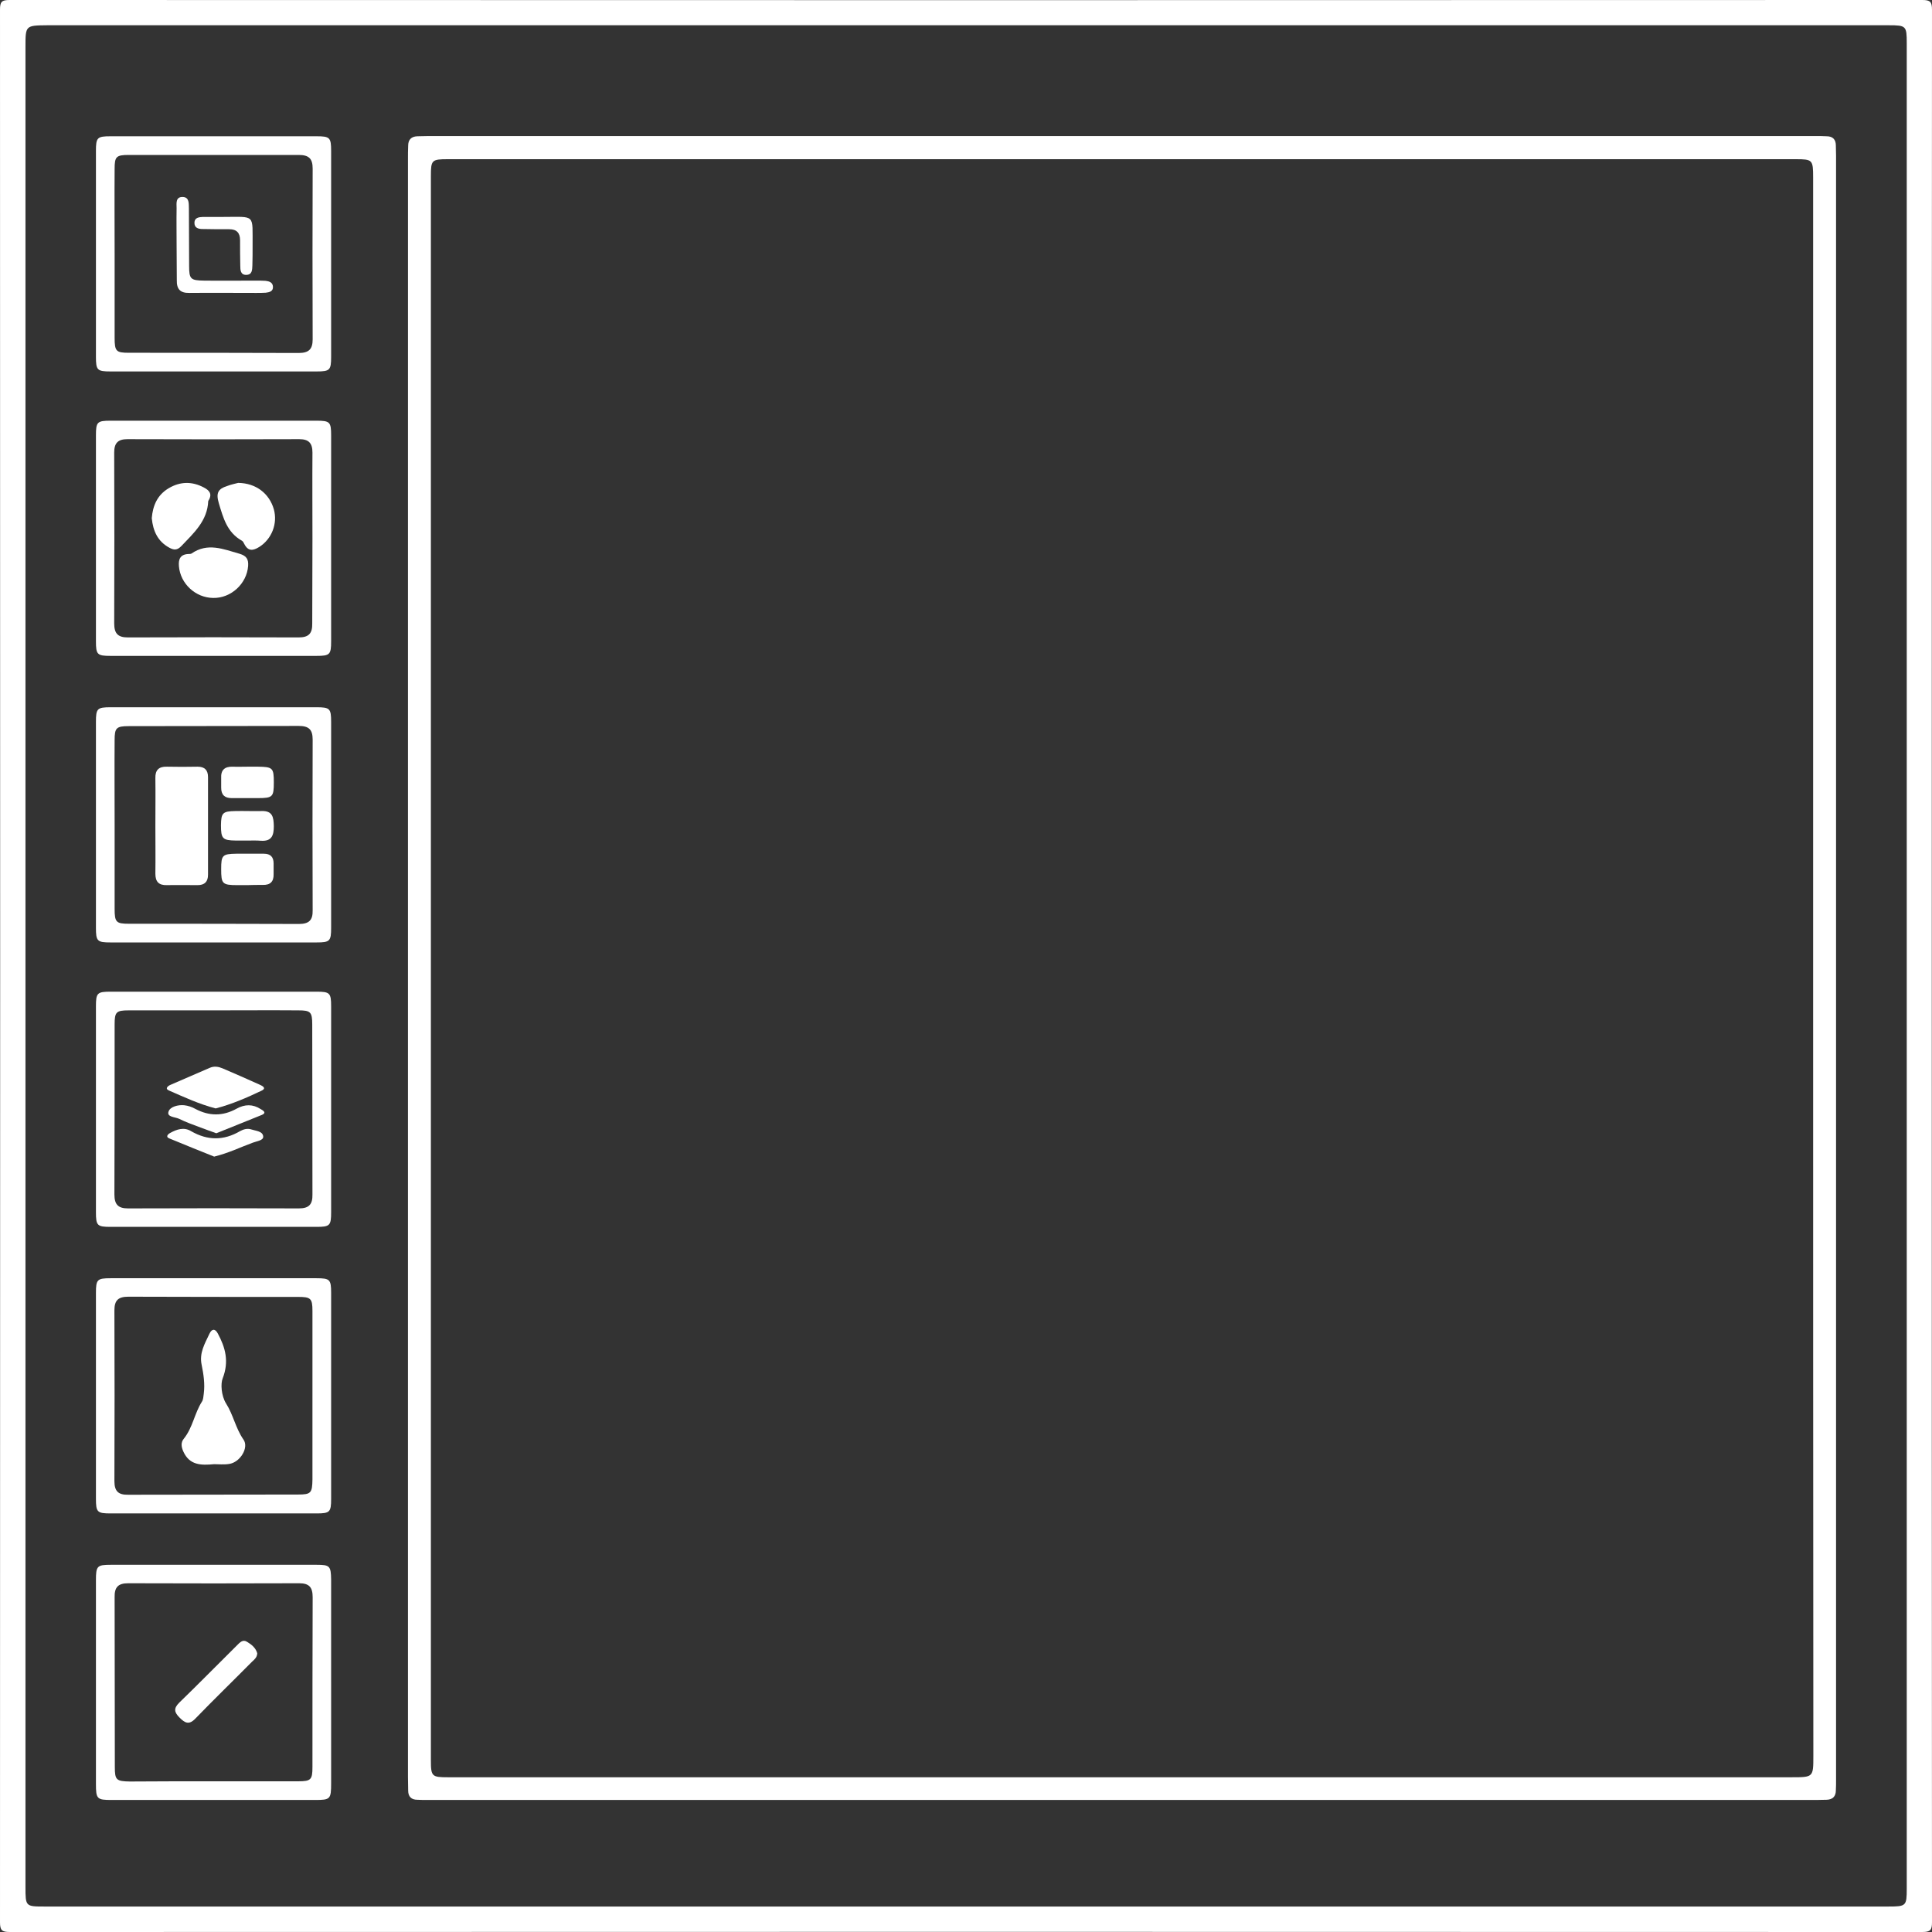 <?xml version="1.0" encoding="utf-8"?>
<!-- Generator: Adobe Illustrator 19.0.0, SVG Export Plug-In . SVG Version: 6.00 Build 0)  -->
<svg version="1.1" id="Слой_1" xmlns="http://www.w3.org/2000/svg" xmlns:xlink="http://www.w3.org/1999/xlink" x="0px" y="0px"
	 viewBox="0 0 910.2 910.2" style="enable-background:new 0 0 910.2 910.2;" xml:space="preserve">
<rect x="0" y="0" width="910.2" height="910.2" fill="#333333" stroke="none"/>
<style type="text/css">
	.st0{fill:#FFFFFF;}
</style>
<g>
	<path class="st0" d="M910.1,455.6c0,150,0,300,0.1,450c0,3.7-0.8,4.6-4.6,4.6c-300.3-0.1-600.7-0.1-901,0c-3.7,0-4.6-0.8-4.6-4.6
		c0.1-300.3,0.1-600.7,0-901C0,0.8,0.8,0,4.6,0c300.3,0.1,600.7,0.1,901,0c3.7,0,4.6,0.8,4.6,4.6
		C910.1,154.9,910.1,305.3,910.1,455.6z M12,454.6c0,144.8,0,289.7,0,434.5c0,9,0.1,9.1,8.8,9.1c289.7,0,579.3,0,869,0
		c8.2,0,8.5-0.3,8.5-8.4c0-289.8,0-579.6,0-869.5c0-8.1-0.3-8.4-8.5-8.4c-0.7,0-1.3,0-2,0c-288.5,0-577,0-865.5,0
		C12,12,12,12,12,22.1C12,166.3,12,310.4,12,454.6z"/>
	<path class="st0" d="M192.2,456.1c0-127,0-254,0-381c0-2.2,0-4.3,0.1-6.5c0-2.8,1.5-4.3,4.3-4.4c1.7,0,3.3-0.1,5-0.1
		c218,0,436,0,654,0c1.7,0,3.3,0,5,0.1c2.8,0,4.3,1.5,4.3,4.3c0,1.7,0.1,3.3,0.1,5c0,255,0,510,0,765c0,1.7,0,3.3-0.1,5
		c0,2.8-1.5,4.3-4.3,4.4c-1.7,0-3.3,0.1-5,0.1c-218,0-436,0-654,0c-1.7,0-3.3,0-5-0.1c-2.8,0-4.3-1.5-4.3-4.3c0-2.2-0.1-4.3-0.1-6.5
		C192.2,710.1,192.2,583.1,192.2,456.1z M854.2,456.6c0-124.3,0-248.7,0-373c0-8.3-0.3-8.6-8.2-8.6c-211.7,0-423.3,0-635,0
		c-7.6,0-8,0.4-8,7.9c0,248.8,0,497.6,0,746.5c0,7.5,0.5,7.9,8,7.9c0.8,0,1.7,0,2.5,0c210.2,0,420.3,0,630.5,0
		c10.3,0,10.3,0,10.3-10.1C854.2,703.6,854.2,580.1,854.2,456.6z"/>
	<path class="st0" d="M156,119.6c0,16.2,0,32.3,0,48.5c0,6.3-0.6,6.9-6.9,6.9c-32.3,0-64.6,0-97,0c-6.3,0-6.9-0.6-6.9-6.9
		c0-32.3,0-64.6,0-97c0-6.3,0.6-6.9,6.9-6.9c32.3,0,64.6,0,97,0c6.3,0,6.9,0.6,6.9,6.9C156,87.3,156,103.4,156,119.6z M54,119.6
		c0,13.2,0,26.3,0,39.5c0,6.4,0.7,7.1,6.7,7.1c26.7,0,53.3,0,80,0.1c4.7,0,6.6-1.7,6.6-6.4c-0.1-26.8-0.1-53.6,0-80.5
		c0-4.8-1.9-6.4-6.6-6.4C114,73,87.4,73,60.7,73c-6,0-6.7,0.8-6.7,6.6C53.9,92.9,54,106.3,54,119.6z"/>
	<path class="st0" d="M156,253.6c0,16.2,0,32.3,0,48.5c0,6.3-0.6,6.9-6.9,6.9c-32.3,0-64.6,0-97,0c-6.3,0-6.9-0.6-6.9-6.9
		c0-32.3,0-64.6,0-97c0-6.3,0.6-6.9,6.9-6.9c32.3,0,64.6,0,97,0c6.3,0,6.9,0.6,6.9,6.9C156,221.3,156,237.4,156,253.6z M147.2,253.7
		c0-13.5-0.1-27,0-40.5c0-4.4-1.7-6.3-6.2-6.3c-27,0.1-54,0.1-81,0c-4.5,0-6.2,1.9-6.2,6.3c0.1,26.8,0.1,53.6,0,80.5
		c0,4.7,1.7,6.6,6.4,6.6c26.8-0.1,53.6-0.1,80.5,0c4.8,0,6.5-1.9,6.4-6.6C147.1,280.4,147.2,267,147.2,253.7z"/>
	<path class="st0" d="M156,388.6c0,16.2,0,32.3,0,48.5c0,6.3-0.6,6.9-6.9,6.9c-32.3,0-64.6,0-97,0c-6.3,0-6.9-0.6-6.9-6.9
		c0-32.3,0-64.6,0-97c0-6.3,0.6-6.9,6.9-6.9c32.3,0,64.6,0,97,0c6.3,0,6.9,0.6,6.9,6.9C156,356.3,156,372.4,156,388.6z M54,388.1
		c0,13.3,0,26.7,0,40c0,6.4,0.7,7.1,6.8,7.1c26.7,0,53.3,0,80,0.1c4.7,0,6.6-1.7,6.5-6.4c-0.1-26.8-0.1-53.6,0-80.5
		c0-4.8-1.9-6.4-6.6-6.4c-26.7,0.1-53.3,0-80,0.1c-5.9,0-6.7,0.8-6.7,6.6C53.9,361.8,54,374.9,54,388.1z"/>
	<path class="st0" d="M156,523.1c0,16,0,32,0,48c0,6.3-0.6,6.9-6.9,6.9c-32.3,0-64.6,0-97,0c-6.3,0-6.9-0.6-6.9-6.9
		c0-32.3,0-64.6,0-97c0-6.3,0.6-6.9,6.9-6.9c32.3,0,64.6,0,97,0c6.3,0,6.9,0.6,6.9,6.9C156,490.4,156,506.8,156,523.1z M101.1,476
		c-13.5,0-27,0-40.5,0c-5.9,0-6.6,0.8-6.6,6.7c0,26.7,0,53.3-0.1,80c0,4.7,1.7,6.6,6.4,6.6c26.8-0.1,53.6-0.1,80.5,0
		c4.8,0,6.5-1.9,6.4-6.6c-0.1-26.7,0-53.3-0.1-80c0-6-0.8-6.7-6.6-6.7C127.4,475.9,114.3,476,101.1,476z"/>
	<path class="st0" d="M45.2,657.6c0-16.2,0-32.3,0-48.5c0-6.3,0.6-6.9,6.9-6.9c32.3,0,64.6,0,97,0c6.3,0,6.9,0.6,6.9,6.9
		c0,32.3,0,64.6,0,97c0,6.3-0.6,6.9-6.9,6.9c-32.3,0-64.6,0-97,0c-6.3,0-6.9-0.6-6.9-6.9C45.2,689.9,45.2,673.8,45.2,657.6z
		 M147.2,657.6c0-13.3,0-26.7,0-40c0-5.9-0.8-6.6-6.7-6.6c-26.7,0-53.3,0-80-0.1c-4.7,0-6.6,1.6-6.6,6.4c0.1,26.8,0.1,53.6,0,80.5
		c0,4.8,1.9,6.5,6.5,6.4c26.7-0.1,53.3,0,80-0.1c6.1,0,6.7-0.7,6.8-7.1C147.2,683.9,147.2,670.8,147.2,657.6z"/>
	<path class="st0" d="M156,792.7c0,15.8,0,31.7,0,47.5c0,7.4-0.4,7.8-7.5,7.8c-32,0-64,0-96,0c-6.8,0-7.3-0.5-7.3-7.5
		c0-32,0-64,0-96c0-6.7,0.5-7.3,7-7.3c32.3,0,64.6,0,97,0c6.2,0,6.7,0.6,6.8,7C156,760.4,156,776.6,156,792.7z M100.1,839.2
		c13.5,0,27,0,40.5,0c5.9,0,6.6-0.8,6.6-6.7c0-26.7,0-53.3,0.1-80c0-4.7-1.6-6.6-6.4-6.6c-26.8,0.1-53.6,0.1-80.5,0
		c-4.8,0-6.5,1.9-6.4,6.6c0.1,26.7,0,53.3,0.1,80c0,6.1,0.7,6.7,7.1,6.8C74.1,839.2,87.1,839.2,100.1,839.2z"/>
	<path class="st0" d="M83.2,115.1c0-5.7-0.1-11.3,0-17c0-2.2-0.6-5.4,2.9-5.3c3.2,0.1,2.8,3.2,2.9,5.5c0.1,9,0,18,0.1,27
		c0,6.2,0.7,6.8,7,6.9c8.2,0.1,16.3,0,24.5,0c1.5,0,3,0,4.5,0.1c1.7,0.2,3.4,0.7,3.5,2.8c0.1,2.2-1.7,2.6-3.4,2.8
		c-1.5,0.1-3,0.1-4.5,0.1c-10.5,0-21-0.1-31.5,0c-4.3,0.1-6-1.8-5.9-6C83.3,126.4,83.2,120.8,83.2,115.1z"/>
	<path class="st0" d="M105.1,102.2c15.5,0,13.8-1.6,13.9,13.8c0,3,0,6-0.1,9c-0.1,2,0,4.4-2.8,4.5c-2.8,0.1-2.9-2.3-2.9-4.3
		c-0.1-4-0.1-8-0.1-12c0-3.5-1.6-5.2-5.1-5.2c-4.2,0-8.3,0-12.5-0.1c-1.9,0-3.9-0.4-3.9-2.9c0-2.5,2.1-2.7,4-2.8
		C98.8,102.2,101.9,102.2,105.1,102.2z"/>
	<path class="st0" d="M71.5,244.1c0.5-5.9,2.6-10.9,8-14.1c5.4-3.2,11-3.3,16.6-0.3c2.5,1.3,4,3,2.2,6c-0.1,0.1-0.2,0.3-0.2,0.4
		c-0.4,9.3-6.8,15-12.6,21.1c-2,2.1-3.5,2-5.6,0.9C74.3,255.1,72.1,250.2,71.5,244.1z"/>
	<path class="st0" d="M112.2,227.5c8.5,0.1,14.7,5.1,16.8,12.4c1.9,6.8-1,14.1-6.9,17.8c-2.9,1.8-5.2,2.1-7-1.4
		c-0.3-0.6-0.6-1.3-1.2-1.6c-6.9-3.9-8.7-10.6-10.8-17.6c-1.5-5-0.2-6.8,3.8-8.1C109,228.2,111.1,227.8,112.2,227.5z"/>
	<path class="st0" d="M100.4,281.7c-8.3-0.1-15.4-6.7-16.1-14.9c-0.3-3.3,0.6-5.6,4.4-5.8c0.5,0,1.1,0,1.5-0.2
		c7.6-5.3,15-2.1,22.7,0.1c3.3,1,4.2,2.6,4,5.7C116.3,275,108.8,281.9,100.4,281.7z"/>
	<path class="st0" d="M73.2,389.1c0-7.5,0.1-15,0-22.5c-0.1-3.8,1.6-5.5,5.4-5.4c4.8,0.1,9.7,0.1,14.5,0c3.3,0,4.9,1.6,4.9,4.9
		c0,15.3,0,30.6,0,46c0,3.3-1.6,4.9-4.9,4.9c-4.8,0-9.7-0.1-14.5,0c-3.8,0.1-5.4-1.6-5.4-5.4C73.3,404.1,73.2,396.6,73.2,389.1z"/>
	<path class="st0" d="M116.6,361.2c1.7,0,3.3,0,5,0c6.9,0.1,7.4,0.6,7.4,7.4c0,6.8-0.5,7.4-7.4,7.4c-4.2,0-8.3,0-12.5,0
		c-3.3,0-4.9-1.6-4.9-4.9c0-1.5,0-3,0-4.5c-0.2-3.8,1.6-5.5,5.4-5.4C111.9,361.3,114.2,361.2,116.6,361.2
		C116.6,361.2,116.6,361.2,116.6,361.2z"/>
	<path class="st0" d="M116.4,417c-1.5,0-3,0-4.5,0c-7.2,0-7.7-0.6-7.7-7.6c0-6.5,0.6-7.1,7.1-7.2c4.3,0,8.7,0,13,0
		c3.1,0,4.6,1.5,4.6,4.6c0,1.7,0,3.3,0,5c0.1,3.5-1.5,5.2-5.1,5.1C121.4,416.9,118.9,416.9,116.4,417
		C116.4,416.9,116.4,417,116.4,417z"/>
	<path class="st0" d="M116.6,396c-1.8,0-3.6,0-5.5,0c-6.3-0.1-7-0.9-7-7.3c0.1-5.7,0.8-6.5,6.7-6.6c4.1-0.1,8.3,0.1,12.4,0
		c5.3-0.2,5.7,3,5.8,7.1c0,4.3-0.9,7.2-6,6.9C120.9,395.9,118.7,396,116.6,396z"/>
	<path class="st0" d="M101.6,522.2c-7.7-2-14.8-5.3-21.9-8.4c-2.2-0.9-0.6-2.2,0.6-2.7c6.2-2.7,12.5-5.4,18.7-8.1
		c1.9-0.8,3.9-0.5,5.8,0.3c5.8,2.5,11.6,5,17.3,7.6c1.1,0.5,3.8,1.6,1.2,2.9C116.4,517.1,109.3,520.2,101.6,522.2z"/>
	<path class="st0" d="M101.9,533.9c-2.7-1-5.1-1.8-7.4-2.7c-3.4-1.3-6.9-2.5-10.1-4.1c-1.9-0.9-5.9-0.8-5-3.4c0.7-2.3,4.5-3.3,7.4-3
		c1.8,0.2,3.6,0.8,5.2,1.7c6.6,3.5,13,3.5,19.5-0.1c3.8-2.1,7.6-2.2,11.3,0.2c1.2,0.7,2.9,1.7,0.7,2.7
		C116.2,528.2,109,531,101.9,533.9z"/>
	<path class="st0" d="M100.9,544.9c-6.7-2.7-14-5.6-21.2-8.6c-1.7-0.7-0.7-1.9,0.4-2.5c3.2-1.8,6.6-2.9,9.9-0.9
		c7.8,4.5,15.4,4.5,23.1,0c1.6-0.9,3.5-1.4,5.3-0.8c2.1,0.7,5.4,0.8,5.6,3.3c0.2,1.9-3,2.2-4.8,2.9
		C113.4,540.4,107.8,543.2,100.9,544.9z"/>
	<path class="st0" d="M100.9,689.8c-6.2,0.6-11.6,0.5-14.5-5.9c-1-2.2-1.3-4.3,0.2-6.1c4.2-5.2,5-11.9,8.5-17.4
		c0.7-1,0.7-2.5,0.9-3.8c0.6-4.6-0.1-9.2-1-13.6c-1.2-5.6,1.5-10,3.7-14.7c1.1-2.3,2.6-2.5,3.9-0.1c3.6,6.7,5.4,13.2,2.3,21.2
		c-1,2.4-0.7,8.1,1.6,11.8c3.4,5.3,4.5,11.7,8.2,17c2.7,3.8-1.6,10.8-6.8,11.5C105.4,690.1,102.9,689.8,100.9,689.8z"/>
	<path class="st0" d="M121.2,778.9c-0.1,1.9-1.3,2.9-2.4,3.9c-8.9,9-18,17.8-26.8,26.9c-3,3.1-4.9,2-7.4-0.5c-2.5-2.5-2.9-4.3-0.2-7
		c9.2-8.9,18.2-18.1,27.3-27.1c1.3-1.3,2.7-2.9,4.7-1.6C118.6,774.8,120.5,776.4,121.2,778.9z"/>
</g>
</svg>
